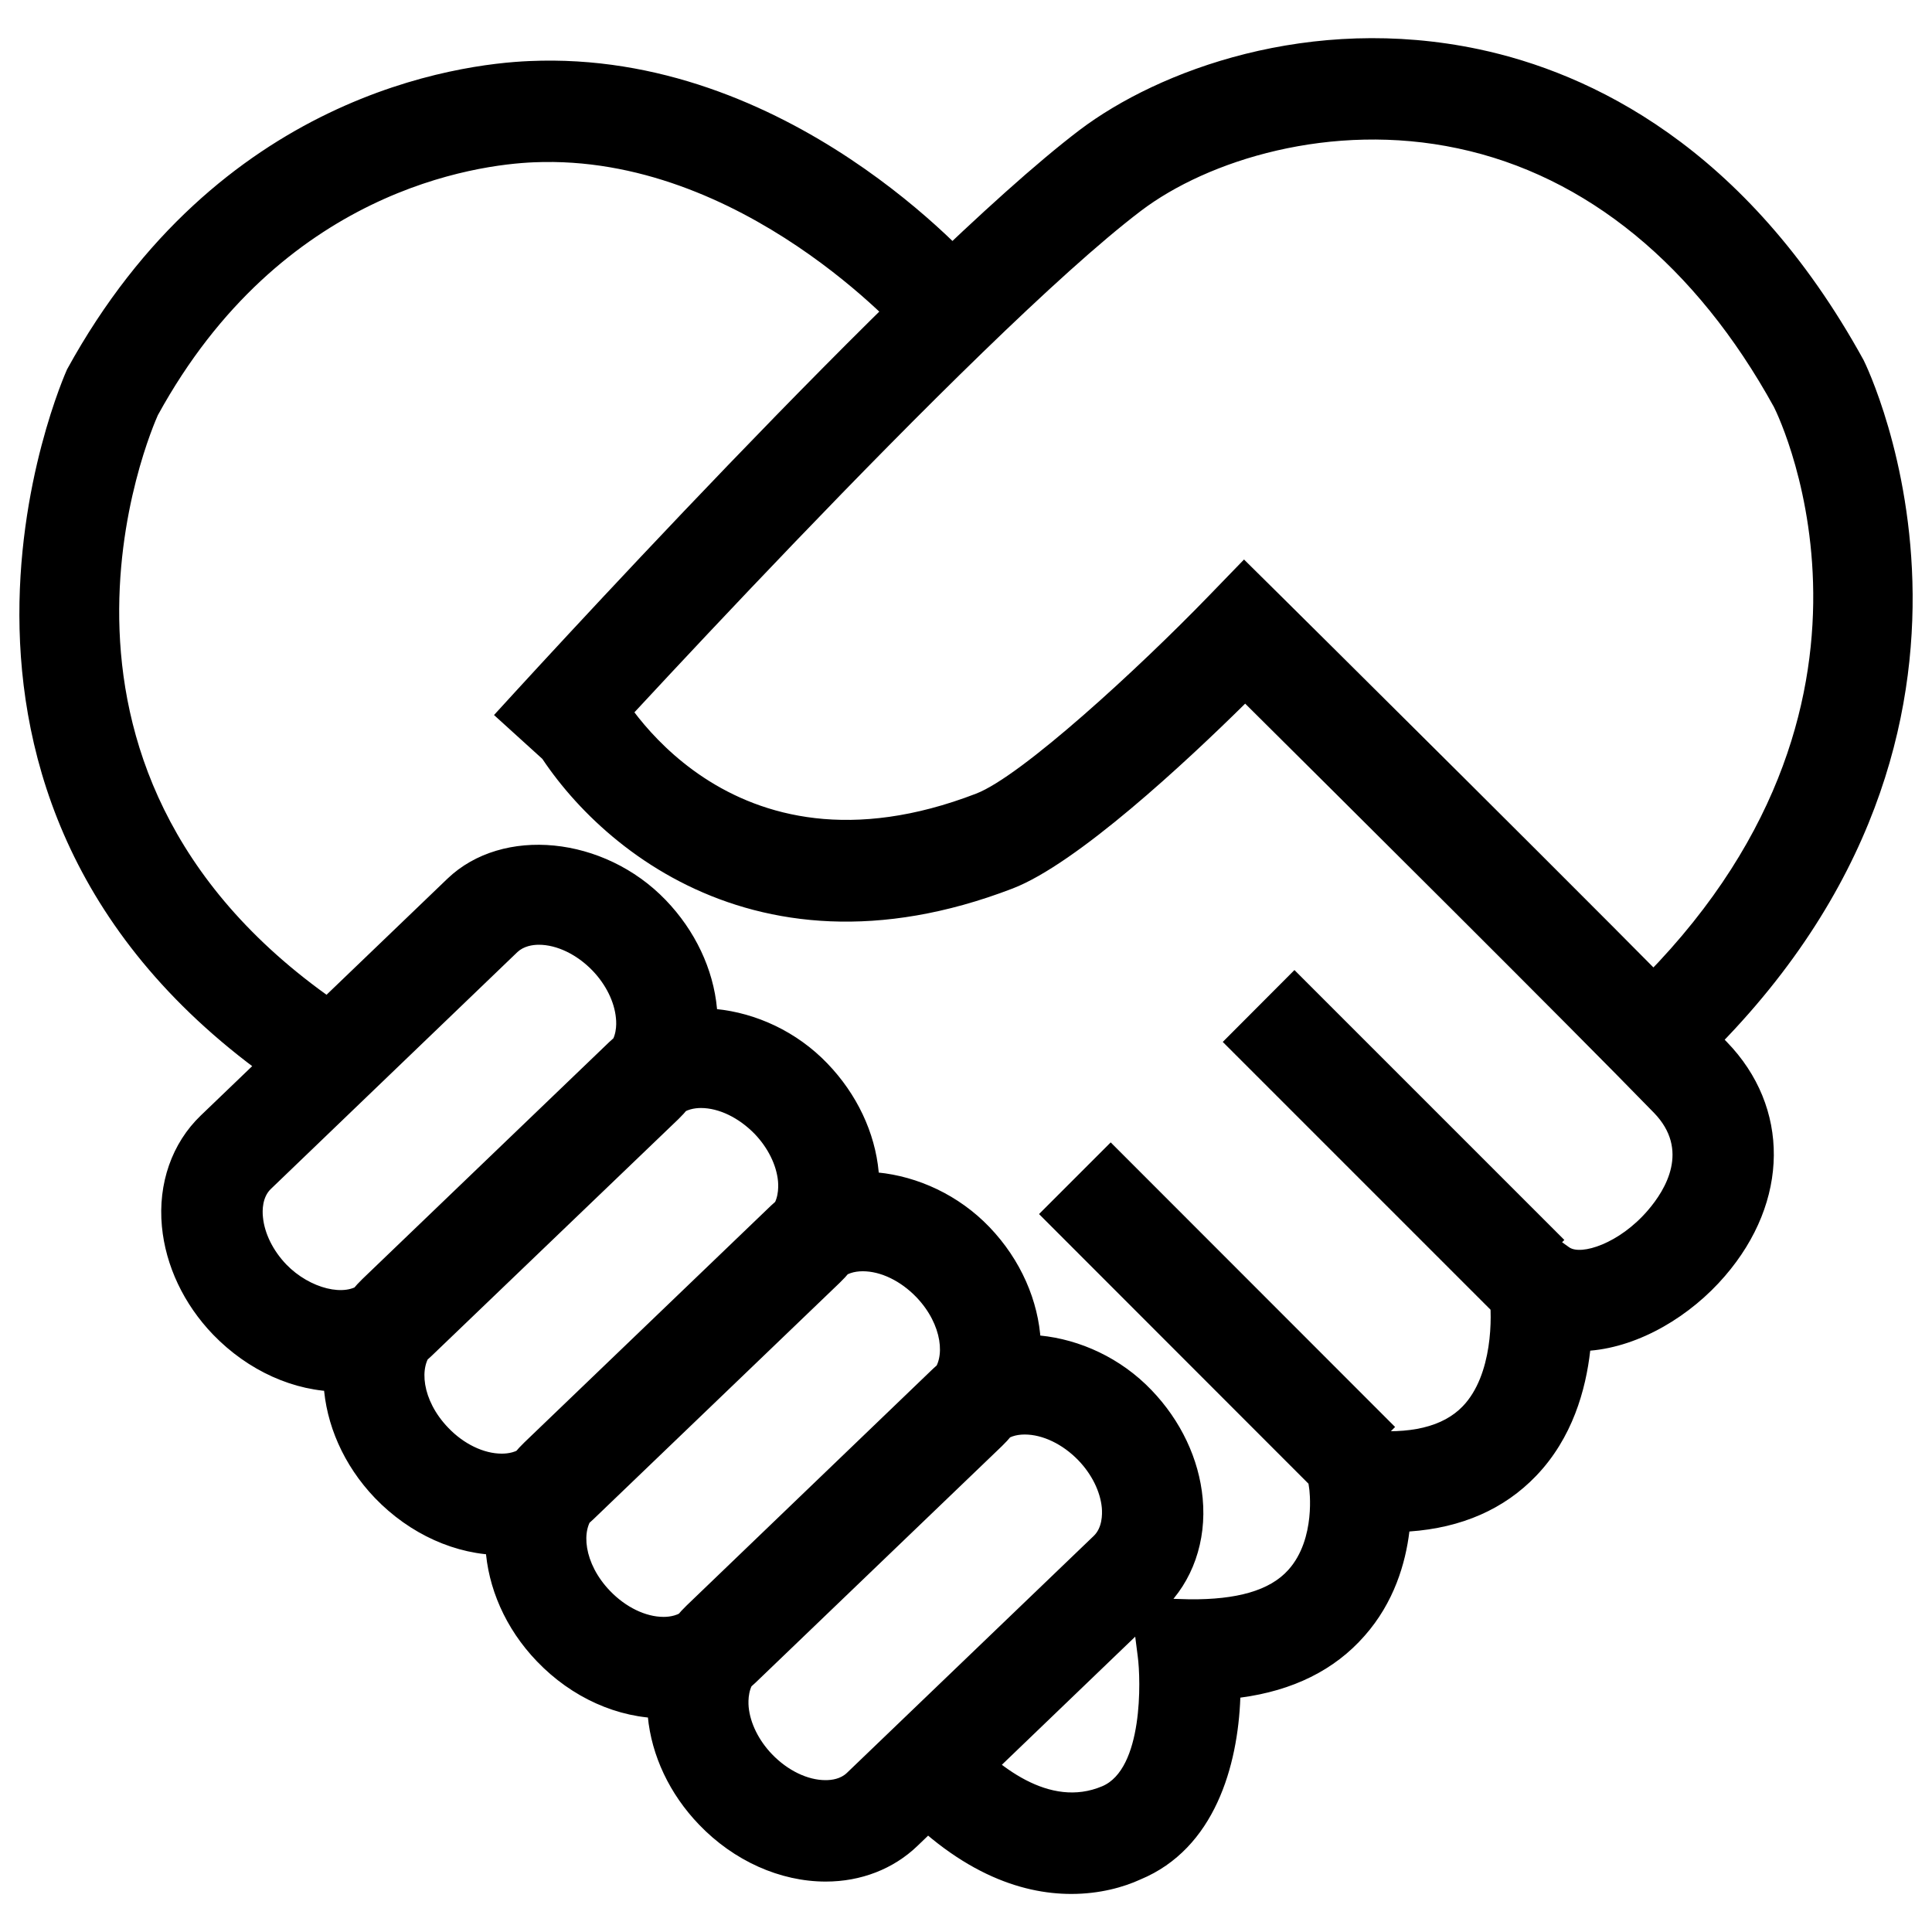 <?xml version="1.0" encoding="utf-8"?>
<!-- Svg Vector Icons : http://www.onlinewebfonts.com/icon -->
<!DOCTYPE svg PUBLIC "-//W3C//DTD SVG 1.1//EN" "http://www.w3.org/Graphics/SVG/1.1/DTD/svg11.dtd">
<svg version="1.1" xmlns="http://www.w3.org/2000/svg" xmlns:xlink="http://www.w3.org/1999/xlink" x="0px" y="0px" viewBox="0 0 1000 1000" enable-background="new 0 0 1000 1000" xml:space="preserve">
<g><path d="M873.3,557.2l-35.6-38.6c158.2-146.3,83.8-301.4,80.5-307.9c-40.3-73.2-97-119.8-163.6-133.9c-65.7-14-129.6,6.2-164,32.3c-85.6,65-293.9,294-296,296.3l-38.9-35.3c8.7-9.5,213.7-234.9,303.1-302.8C599.6,36.4,678.1,7,765.5,25.5c57.1,12.1,138.1,49.9,199.1,160.9C966,189.1,1061.3,383.3,873.3,557.2L873.3,557.2z M152.5,567.3C-69.1,421.9,33.7,193.5,34.7,191.2C112.7,49,237.6,33.1,274.1,31.6c134-5.9,230.3,104.5,234.4,109.2l-39.7,34.3c-0.8-0.9-84.6-95.7-192.4-91.1c-29.5,1.2-130.8,14.3-194.7,130.9c-2.7,6.1-83.4,188.3,99.7,308.5L152.5,567.3L152.5,567.3z M554.5,980.3c-26.1,0-59.6-11-95.3-50.8l39.1-35c17.9,20,45,41.5,72.1,30.1c21.4-8.9,20.1-55.3,18.5-67.2l-3.9-30.5l30.8,0.9c24.1,0.2,41.4-4.4,51.1-15.3c14.4-16.1,10.8-42,10.7-42.3l-4.9-33.4l33.5,3.3c23.6,2.5,40.7-1.6,50.9-12.2c15.6-16.2,15.3-46.8,13.8-57.2l-8.4-60.6l49.7,35.5c6.1,4.3,25.9-1.8,40.8-19.2c9.1-10.6,21.7-31.2,3.1-50.4c-45-46.3-165.2-165.7-211.6-211.8c-30.7,30.3-87.1,82.9-120.4,95.7c-139,53.4-225.8-30.4-252.3-82.2l46.7-24c2.3,4.4,57.8,106.8,186.7,57.1c23.5-9,84.4-65.1,120.2-102.1l18.5-19.1l18.9,18.7c1.7,1.7,174.7,173,231,231c32.8,33.8,32.4,82.5-1,121.2c-17.7,20.6-43.9,36.4-69.7,38.6c-2.3,20.3-9.2,45.2-28,64.8c-16.5,17.2-38.5,26.9-65.6,28.8c-2,16.4-7.9,36.7-23.2,54c-15.5,17.7-37.1,28.4-64.3,32c-1.3,35.2-13.2,78.1-51.7,94.1C581.6,976.8,569.2,980.3,554.5,980.3L554.5,980.3L554.5,980.3z M175.9,720.3c-23.7,0-47.5-10.8-65.6-29.5c-15.2-15.8-24.6-35.7-26.5-56c-2.1-22.2,5.2-43.1,20.1-57.4l127.7-122.6c28.5-27.3,81.1-22.1,113,11.1c15.2,15.8,24.6,35.7,26.5,56c2.1,22.2-5.2,43.1-20,57.4L223.3,701.9C210.9,713.8,194.1,720.3,175.9,720.3L175.9,720.3z M278.9,489c-3.2,0-7.8,0.7-11.1,3.8L140.2,615.4c-4.4,4.2-4.5,11-4.1,14.6c0.8,8.4,5.2,17.3,12.1,24.5c12.2,12.6,30.9,17.1,38.8,9.6l127.7-122.6c4.4-4.2,4.5-11,4.1-14.6c-0.8-8.4-5.2-17.3-12.1-24.5C298.6,494,288.2,489,278.9,489L278.9,489z M259.7,804.9c-23.7,0-47.6-10.8-65.6-29.5c-32.9-34.3-35.9-85.1-6.5-113.4l127.7-122.6c28.5-27.3,81.2-22.1,113,11.1c15.2,15.8,24.6,35.7,26.5,56c2.1,22.2-5.2,43.1-20.1,57.4L307.1,786.4C294.7,798.3,277.9,804.9,259.7,804.9L259.7,804.9z M362.8,573.5c-3.2,0-7.8,0.7-11.1,3.8L224,699.9c-7.3,7-5.8,24.8,8,39.1c8,8.4,18.4,13.4,27.7,13.4c3.2,0,7.8-0.6,11.1-3.8l127.7-122.6c4.4-4.2,4.5-11,4.2-14.6c-0.8-8.4-5.2-17.3-12.1-24.5C382.4,578.5,372.1,573.5,362.8,573.5L362.8,573.5z M343.5,889.4c-23.7,0-47.6-10.7-65.6-29.5c-32.9-34.2-35.9-85.1-6.5-113.3l127.7-122.6c28.5-27.3,81.1-22.1,113,11.1c32.9,34.3,35.8,85.2,6.5,113.4L391,871C378.6,882.8,361.7,889.4,343.5,889.4L343.5,889.4L343.5,889.4z M446.6,658c-4.7,0-8.5,1.3-11.1,3.8L307.8,784.4c-7.3,7-5.8,24.8,8,39.1c8.1,8.4,18.4,13.4,27.7,13.4c3.2,0,7.8-0.7,11.1-3.8l127.6-122.6c7.3-7,5.8-24.8-7.9-39.1C466.2,663,455.9,658,446.6,658L446.6,658z M427.4,973.9c-23.6,0-47.6-10.7-65.6-29.5c-15.2-15.8-24.6-35.7-26.5-56c-2.1-22.2,5.2-43.1,20.1-57.4L483,708.4c28.6-27.3,81.2-22.1,113,11.1c15.2,15.8,24.6,35.7,26.5,56c2.1,22.2-5.2,43.1-20.1,57.4L474.8,955.5C462.4,967.4,445.6,973.9,427.4,973.9L427.4,973.9z M530.4,742.5c-4.7,0-8.4,1.3-11.1,3.8L391.7,868.9c-4.4,4.2-4.5,11-4.2,14.6c0.8,8.4,5.2,17.3,12.1,24.5c8.1,8.4,18.4,13.4,27.7,13.4c3.2,0,7.8-0.6,11.1-3.8L566.1,795c4.4-4.2,4.5-11,4.2-14.6c-0.8-8.4-5.2-17.3-12.1-24.5C550.1,747.5,539.7,742.5,530.4,742.5L530.4,742.5z M574.9,591.3l147.2,147.3L685,775.7L537.8,628.4L574.9,591.3L574.9,591.3z M670,502.1l139.7,139.7L772.6,679L632.9,539.3L670,502.1L670,502.1z"/></g>
</svg>